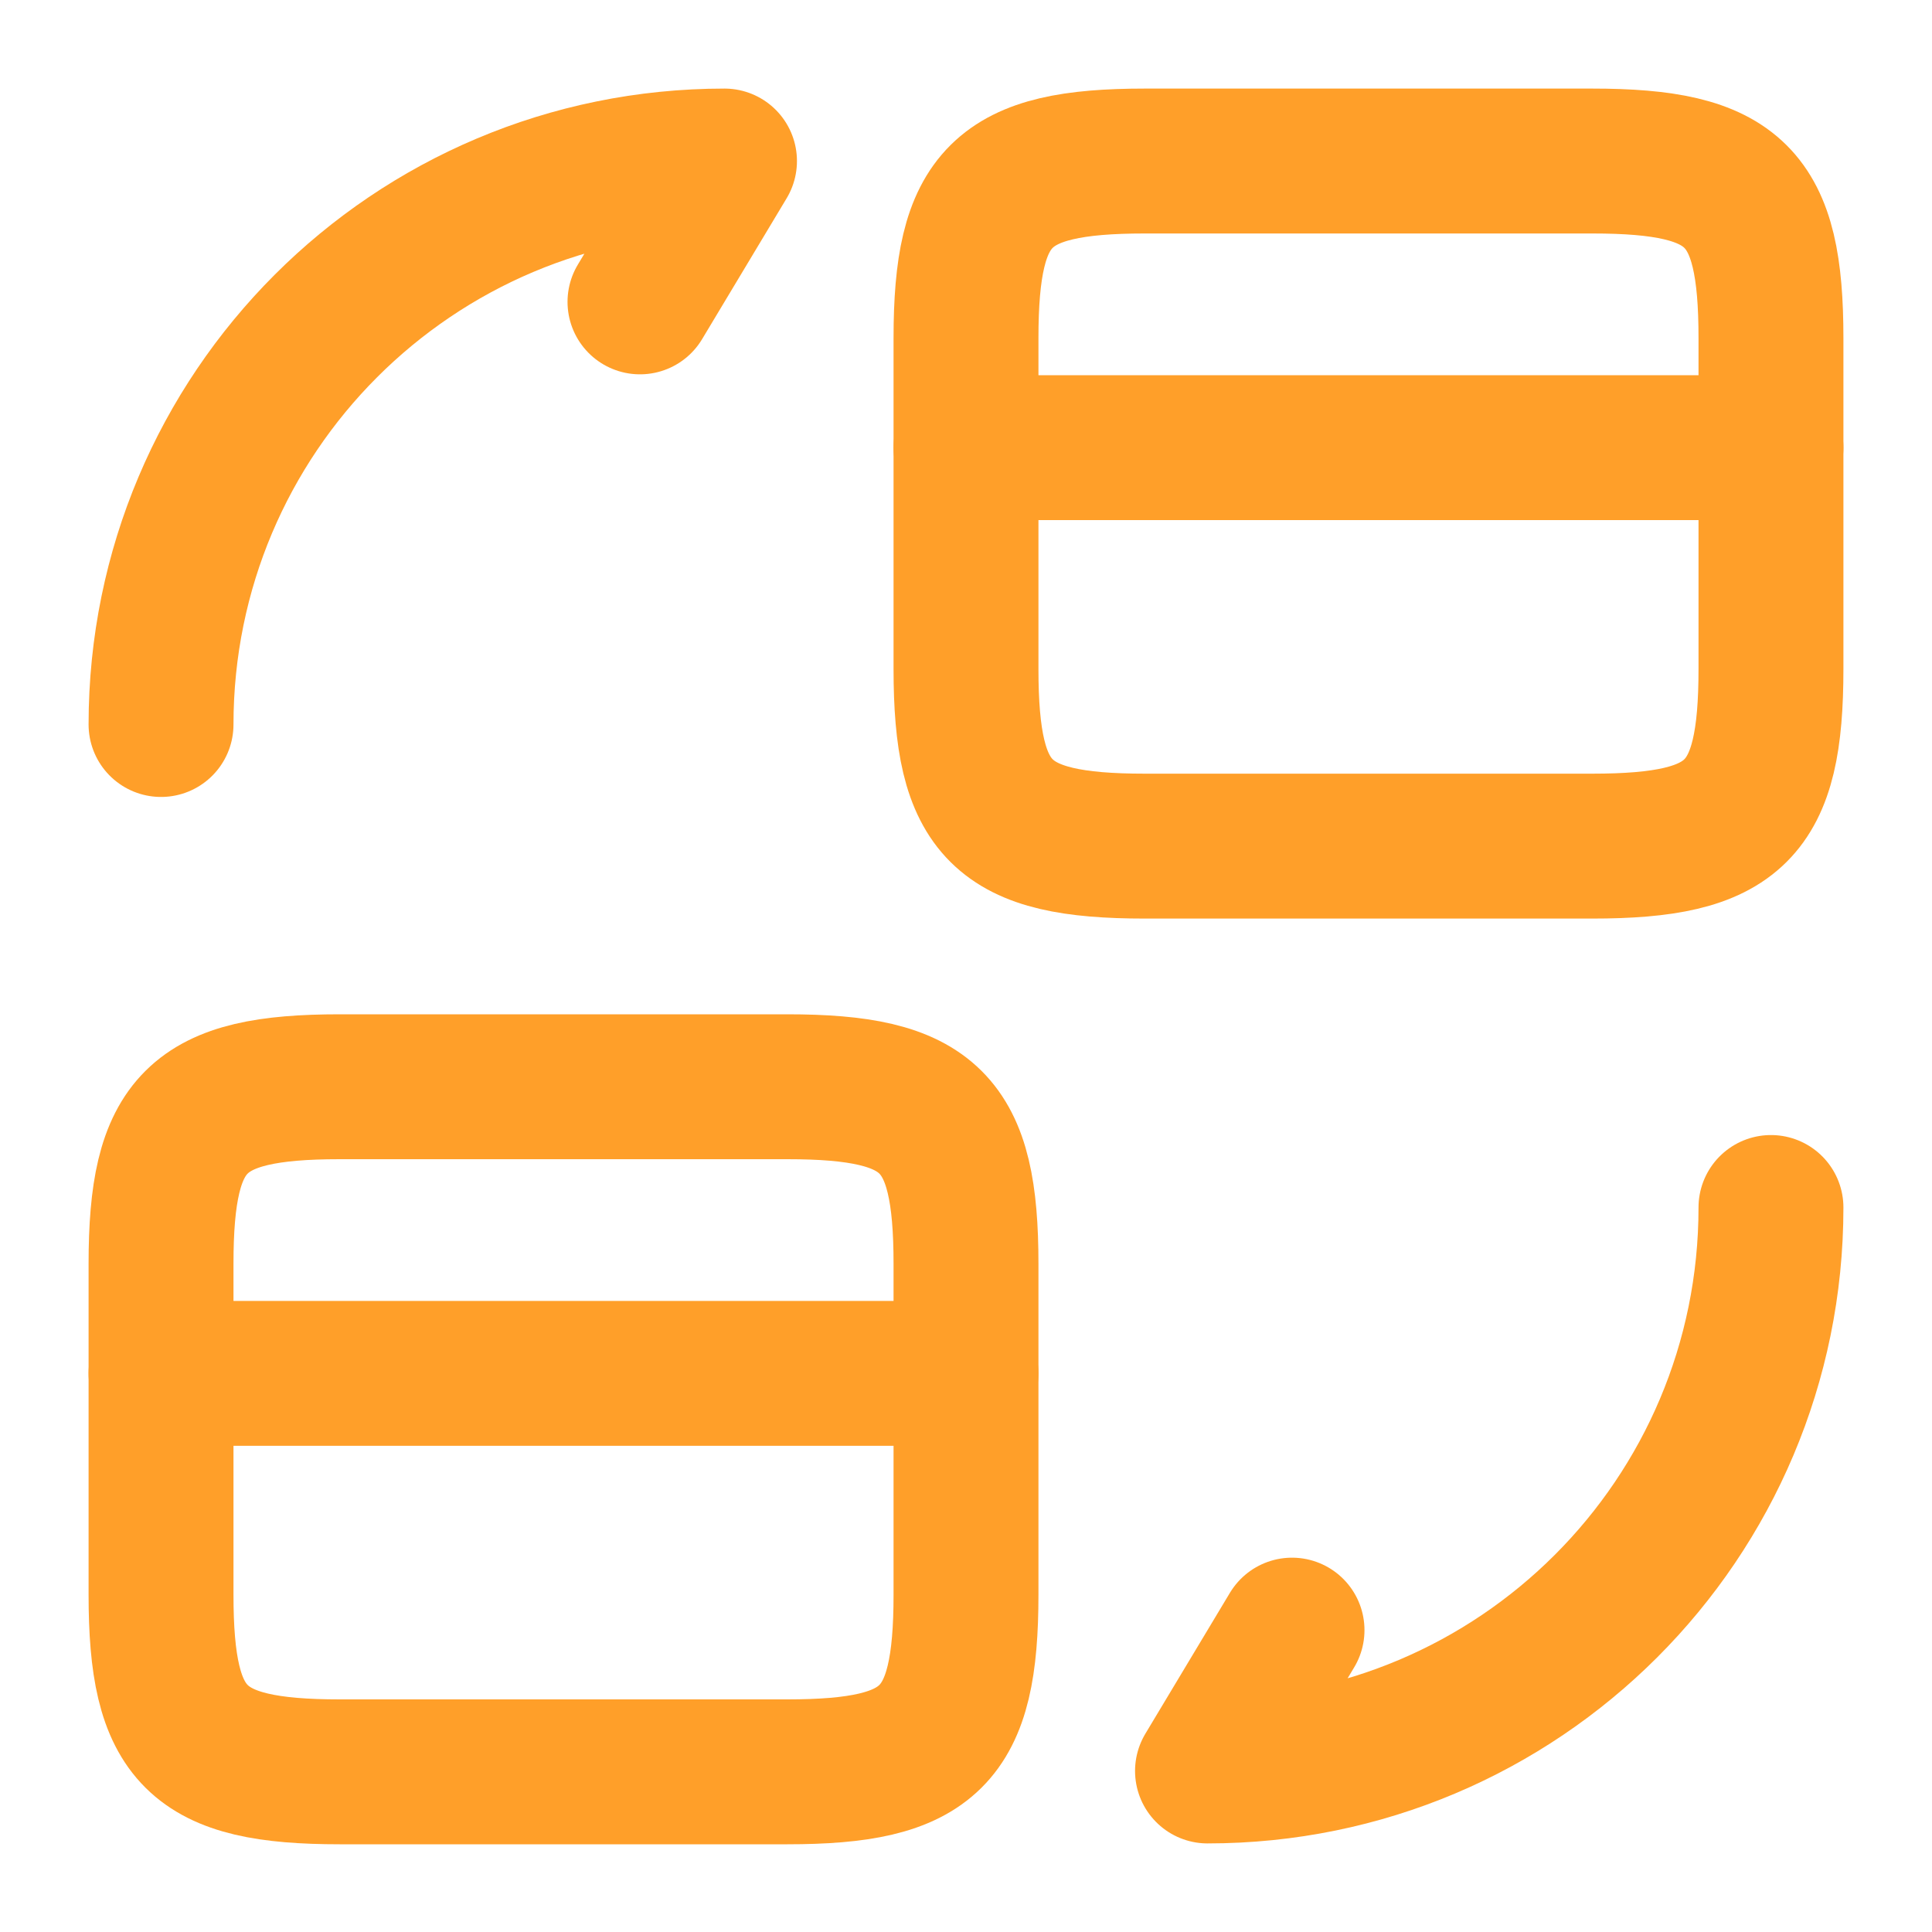 <svg width="20" height="20" viewBox="0 0 20 20" fill="none" xmlns="http://www.w3.org/2000/svg">
<path d="M10 4.634H18.333" stroke="#FF9F29" stroke-width="1.5" stroke-miterlimit="10" stroke-linecap="round" stroke-linejoin="round"/>
<path d="M11.85 1.667H16.483C17.967 1.667 18.333 2.034 18.333 3.5V6.925C18.333 8.392 17.967 8.759 16.483 8.759H11.85C10.367 8.759 10 8.392 10 6.925V3.5C10 2.034 10.367 1.667 11.85 1.667Z" stroke="#FF9F29" stroke-width="1.5" stroke-linecap="round" stroke-linejoin="round"/>
<path d="M1.667 14.217H10" stroke="#FF9F29" stroke-width="1.5" stroke-miterlimit="10" stroke-linecap="round" stroke-linejoin="round"/>
<path d="M3.517 11.25H8.15C9.633 11.25 10 11.617 10 13.083V16.508C10 17.975 9.633 18.342 8.15 18.342H3.517C2.033 18.342 1.667 17.975 1.667 16.508V13.083C1.667 11.617 2.033 11.25 3.517 11.25Z" stroke="#FF9F29" stroke-width="1.5" stroke-linecap="round" stroke-linejoin="round"/>
<path d="M18.333 12.5C18.333 15.725 15.725 18.333 12.5 18.333L13.375 16.875" stroke="#FF9F29" stroke-width="1.5" stroke-linecap="round" stroke-linejoin="round"/>
<path d="M1.667 7.5C1.667 4.275 4.275 1.667 7.5 1.667L6.625 3.125" stroke="#FF9F29" stroke-width="1.5" stroke-linecap="round" stroke-linejoin="round"/>
</svg>
